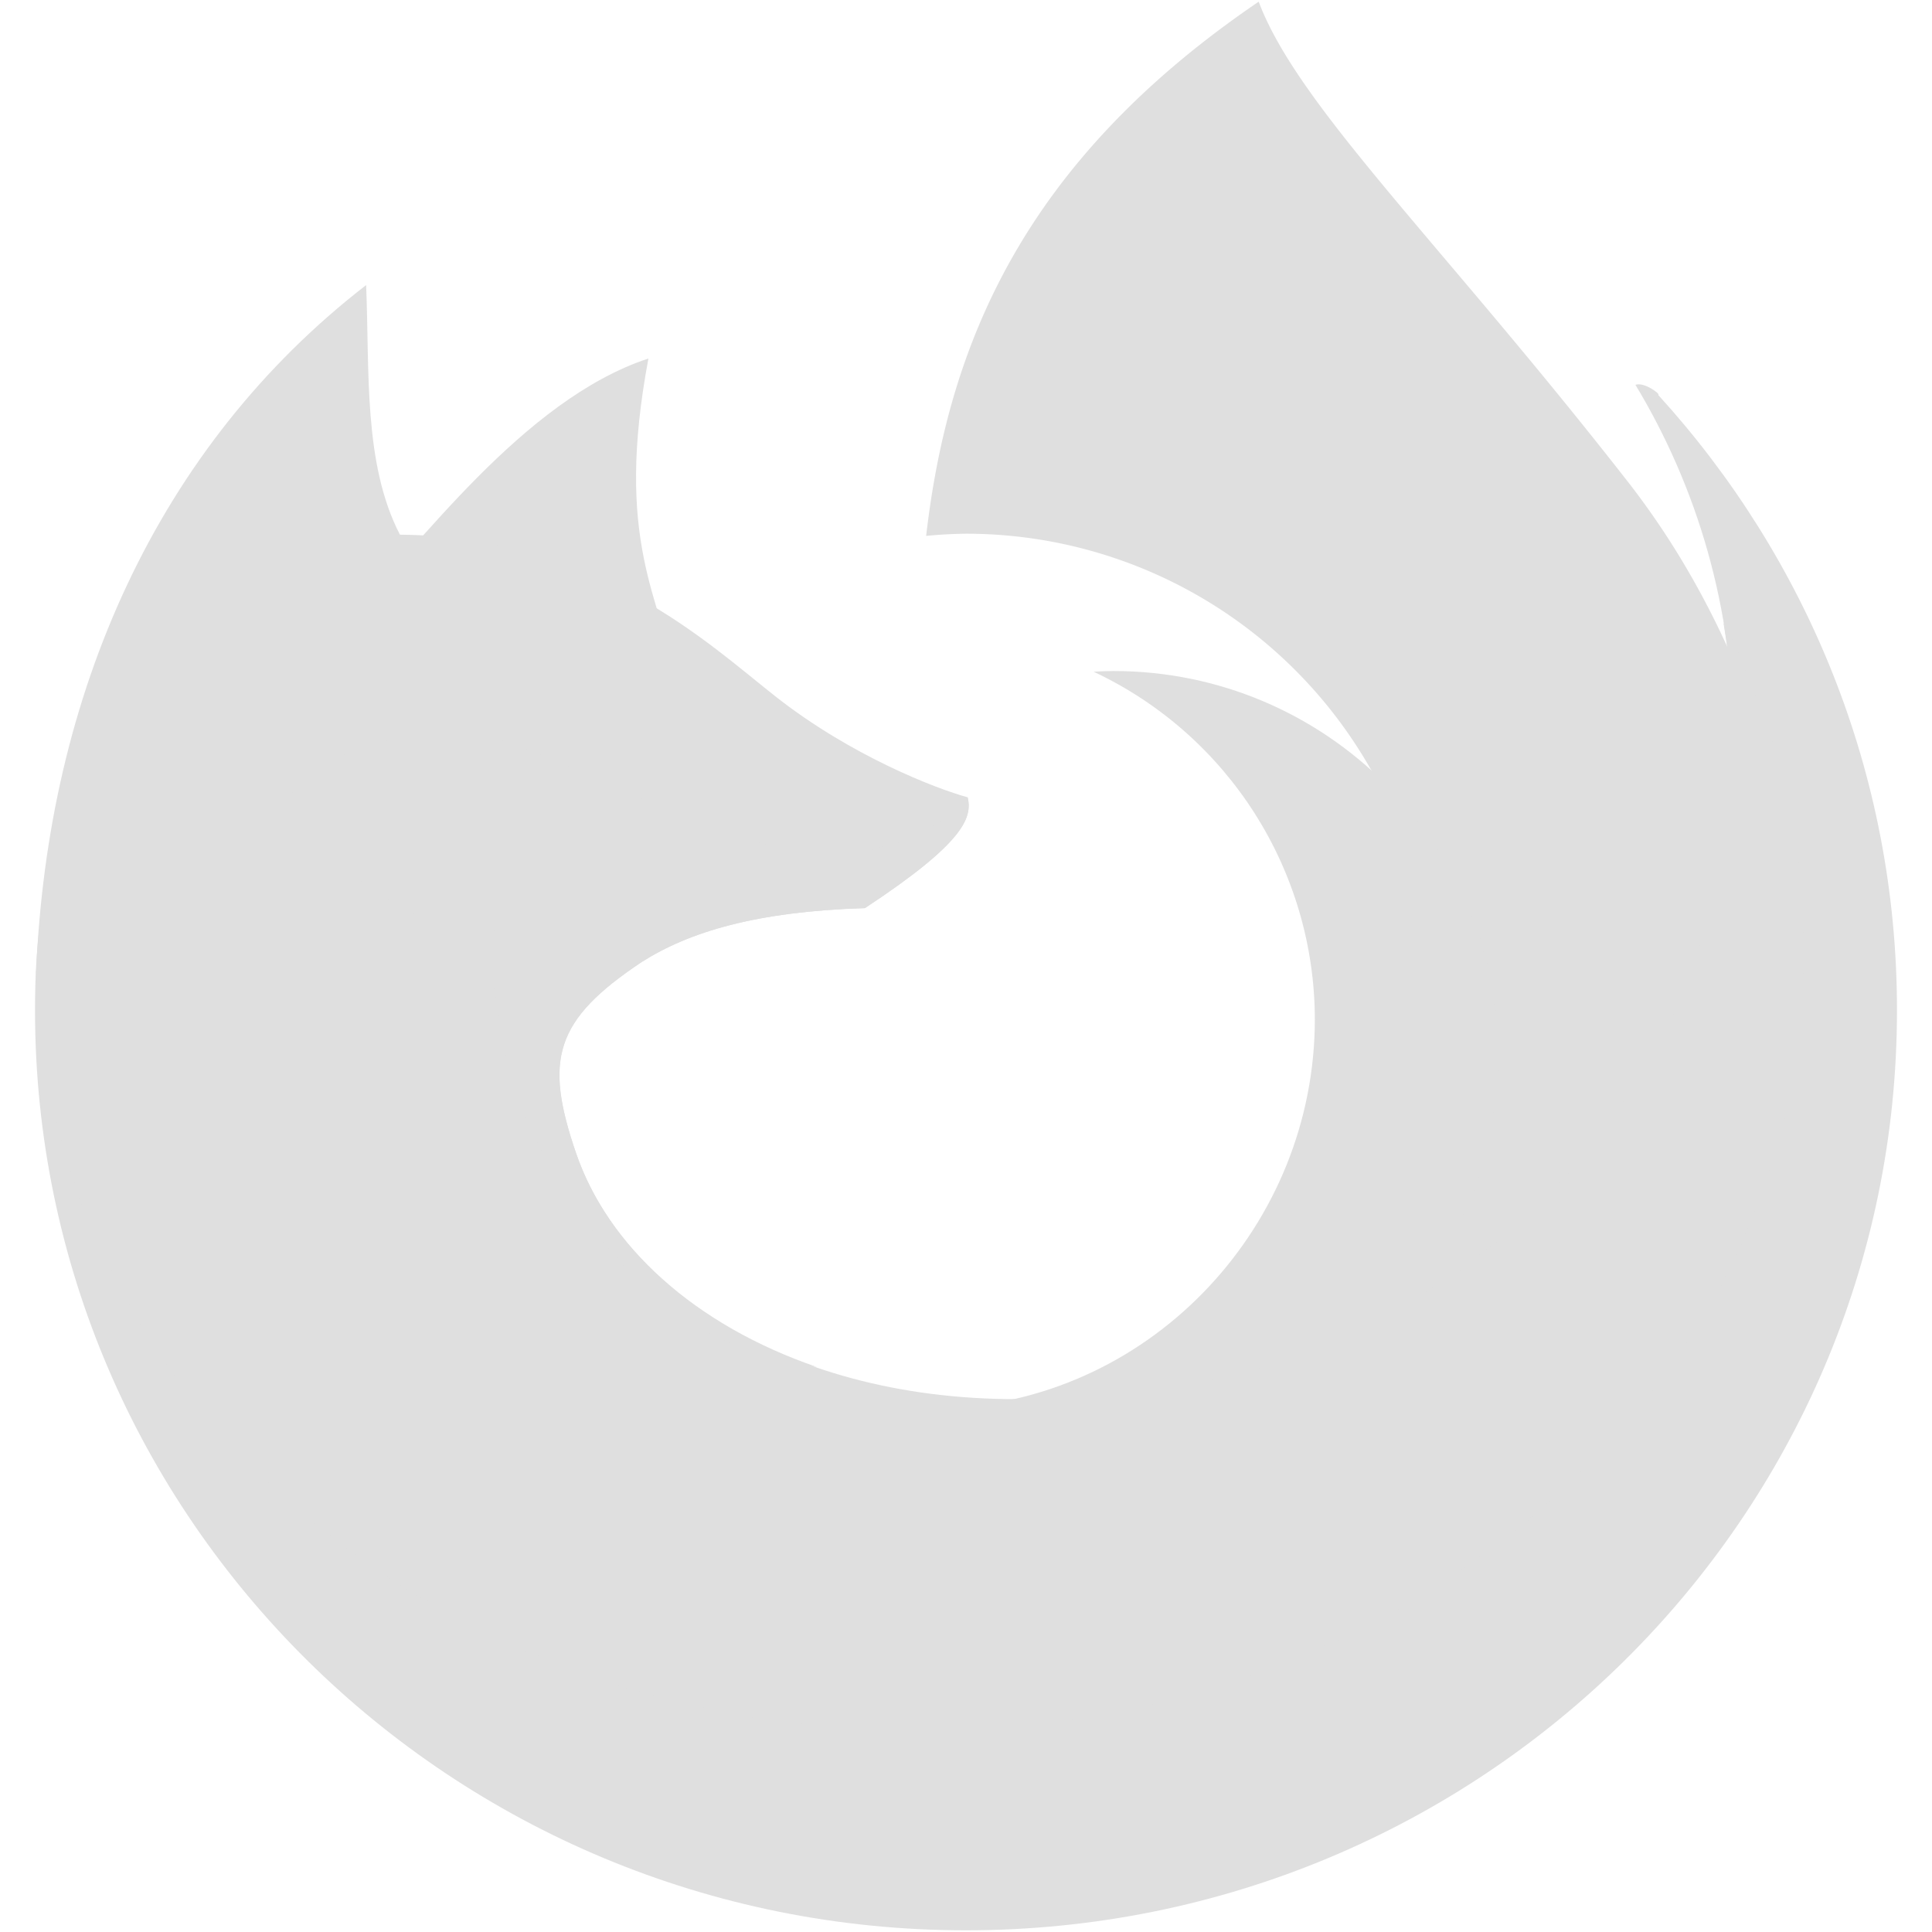 <svg xmlns="http://www.w3.org/2000/svg" width="16" height="16" version="1.1">
 <g transform="translate(0.277,0.009)">
  <path style="fill:#dfdfdf" transform="translate(-0.277,-0.009)" d="M 10.424 0.014 C 8.471 1.341 7.852 2.862 7.67 4.438 A 3.855 3.855 0 0 1 8 4.42 A 3.855 3.855 0 0 1 11.855 8.275 A 3.855 3.855 0 0 1 10.574 11.139 L 11.777 12.375 L 15.428 9.232 C 14.942 7.544 14.79 5.667 13.477 3.984 C 11.925 1.997 10.749 0.88 10.424 0.014 z"/>
  <path style="fill:#dfdfdf" d="m 2.639,5.072 c 0.536,-0.531 1.41,-1.769 2.454,-2.112 -0.28,1.494 0.083,1.969 0.264,2.733 l -1.677,-0.435 z"/>
  <path style="fill:#dfdfdf" d="m 8.944,5.548 c -0.055,5.503e-4 -0.11,0.002 -0.164,0.006 1.117,0.524 1.83,1.646 1.832,2.879 -8.27e-4,1.695 -1.328,3.131 -3.021,3.218 0.423,0.2 0.885,0.266 1.353,0.267 1.759,1.6e-5 3.185,-1.426 3.185,-3.185 1.7e-5,-1.759 -1.426,-3.185 -3.185,-3.185 z"/>
  <path id="ellipse841" style="fill:#dfdfdf" d="m 2.859,5.532 c -1.804,1.395 -2.846,0.386 -2.846,2.825 0,4.209 3.452,7.62 7.71,7.62 4.258,0 7.71,-3.412 7.71,-7.62 0,-1.959 -0.748,-3.746 -1.978,-5.096 0.027,-0.001 -0.115,-0.11 -0.188,-0.083 0.514,0.852 0.81,1.85 0.81,2.918 0,3.124 -1.737,6.219 -4.862,6.219 -2.007,0.097 -4.68,-1.185 -5.091,-2.386 -0.265,-0.774 -0.198,-1.644 0.524,-2.126 0.392,-0.249 0.964,-0.495 1.869,-0.524 0.826,-0.544 0.424,-0.482 0.385,-0.646 C 6.645,6.562 6.189,6.465 5.56,5.97 5.003,5.531 4.744,5.365 3.12,5.35 2.813,4.759 2.889,6.233 2.859,5.532 Z"/>
  <path style="fill:#dfdfdf" d="m 2.755,2.352 c -1.726,1.335 -2.639,3.382 -2.733,5.694 0.099,3.543 3.333,6.279 7.316,6.279 4.045,0 7.325,-2.824 7.325,-6.444 0,-0.975 -0.24,-1.901 -0.667,-2.732 0.052,0.308 0.082,0.624 0.082,0.946 0,3.124 -2.533,5.476 -5.657,5.476 -2.007,0.097 -3.516,-0.83 -3.927,-2.03 -0.265,-0.774 -0.179,-1.101 0.544,-1.583 0.392,-0.249 0.945,-0.418 1.849,-0.447 0.826,-0.544 0.89,-0.753 0.85,-0.917 C 7.479,6.524 6.771,6.252 6.142,5.756 5.585,5.318 4.66,4.434 3.035,4.419 2.729,3.828 2.785,3.053 2.755,2.352 Z"/>
  <path style="fill:#dfdfdf" d="m 3.458,6.066 c -0.525,-0.011 -0.967,0.169 -1.318,0.409 -0.063,0.063 0.5,1.2 1.673,1.212 -0.109,1.892 1.307,3.275 2.258,3.549 l 0.417,0.076 C 5.478,10.965 4.757,10.311 4.493,9.54 4.227,8.766 4.314,8.439 5.036,7.958 c 0.392,-0.249 0.944,-0.418 1.849,-0.446 0.413,-0.272 0.637,-0.46 0.751,-0.601 0.057,-0.07 0.087,-0.128 0.1,-0.18 0.013,-0.051 0.01,-0.095 0,-0.137 -1.114,1.122 -2.696,-0.113 -3.922,-0.488 -0.115,-0.025 -0.235,-0.037 -0.356,-0.04 z"/>
 </g>
</svg>

